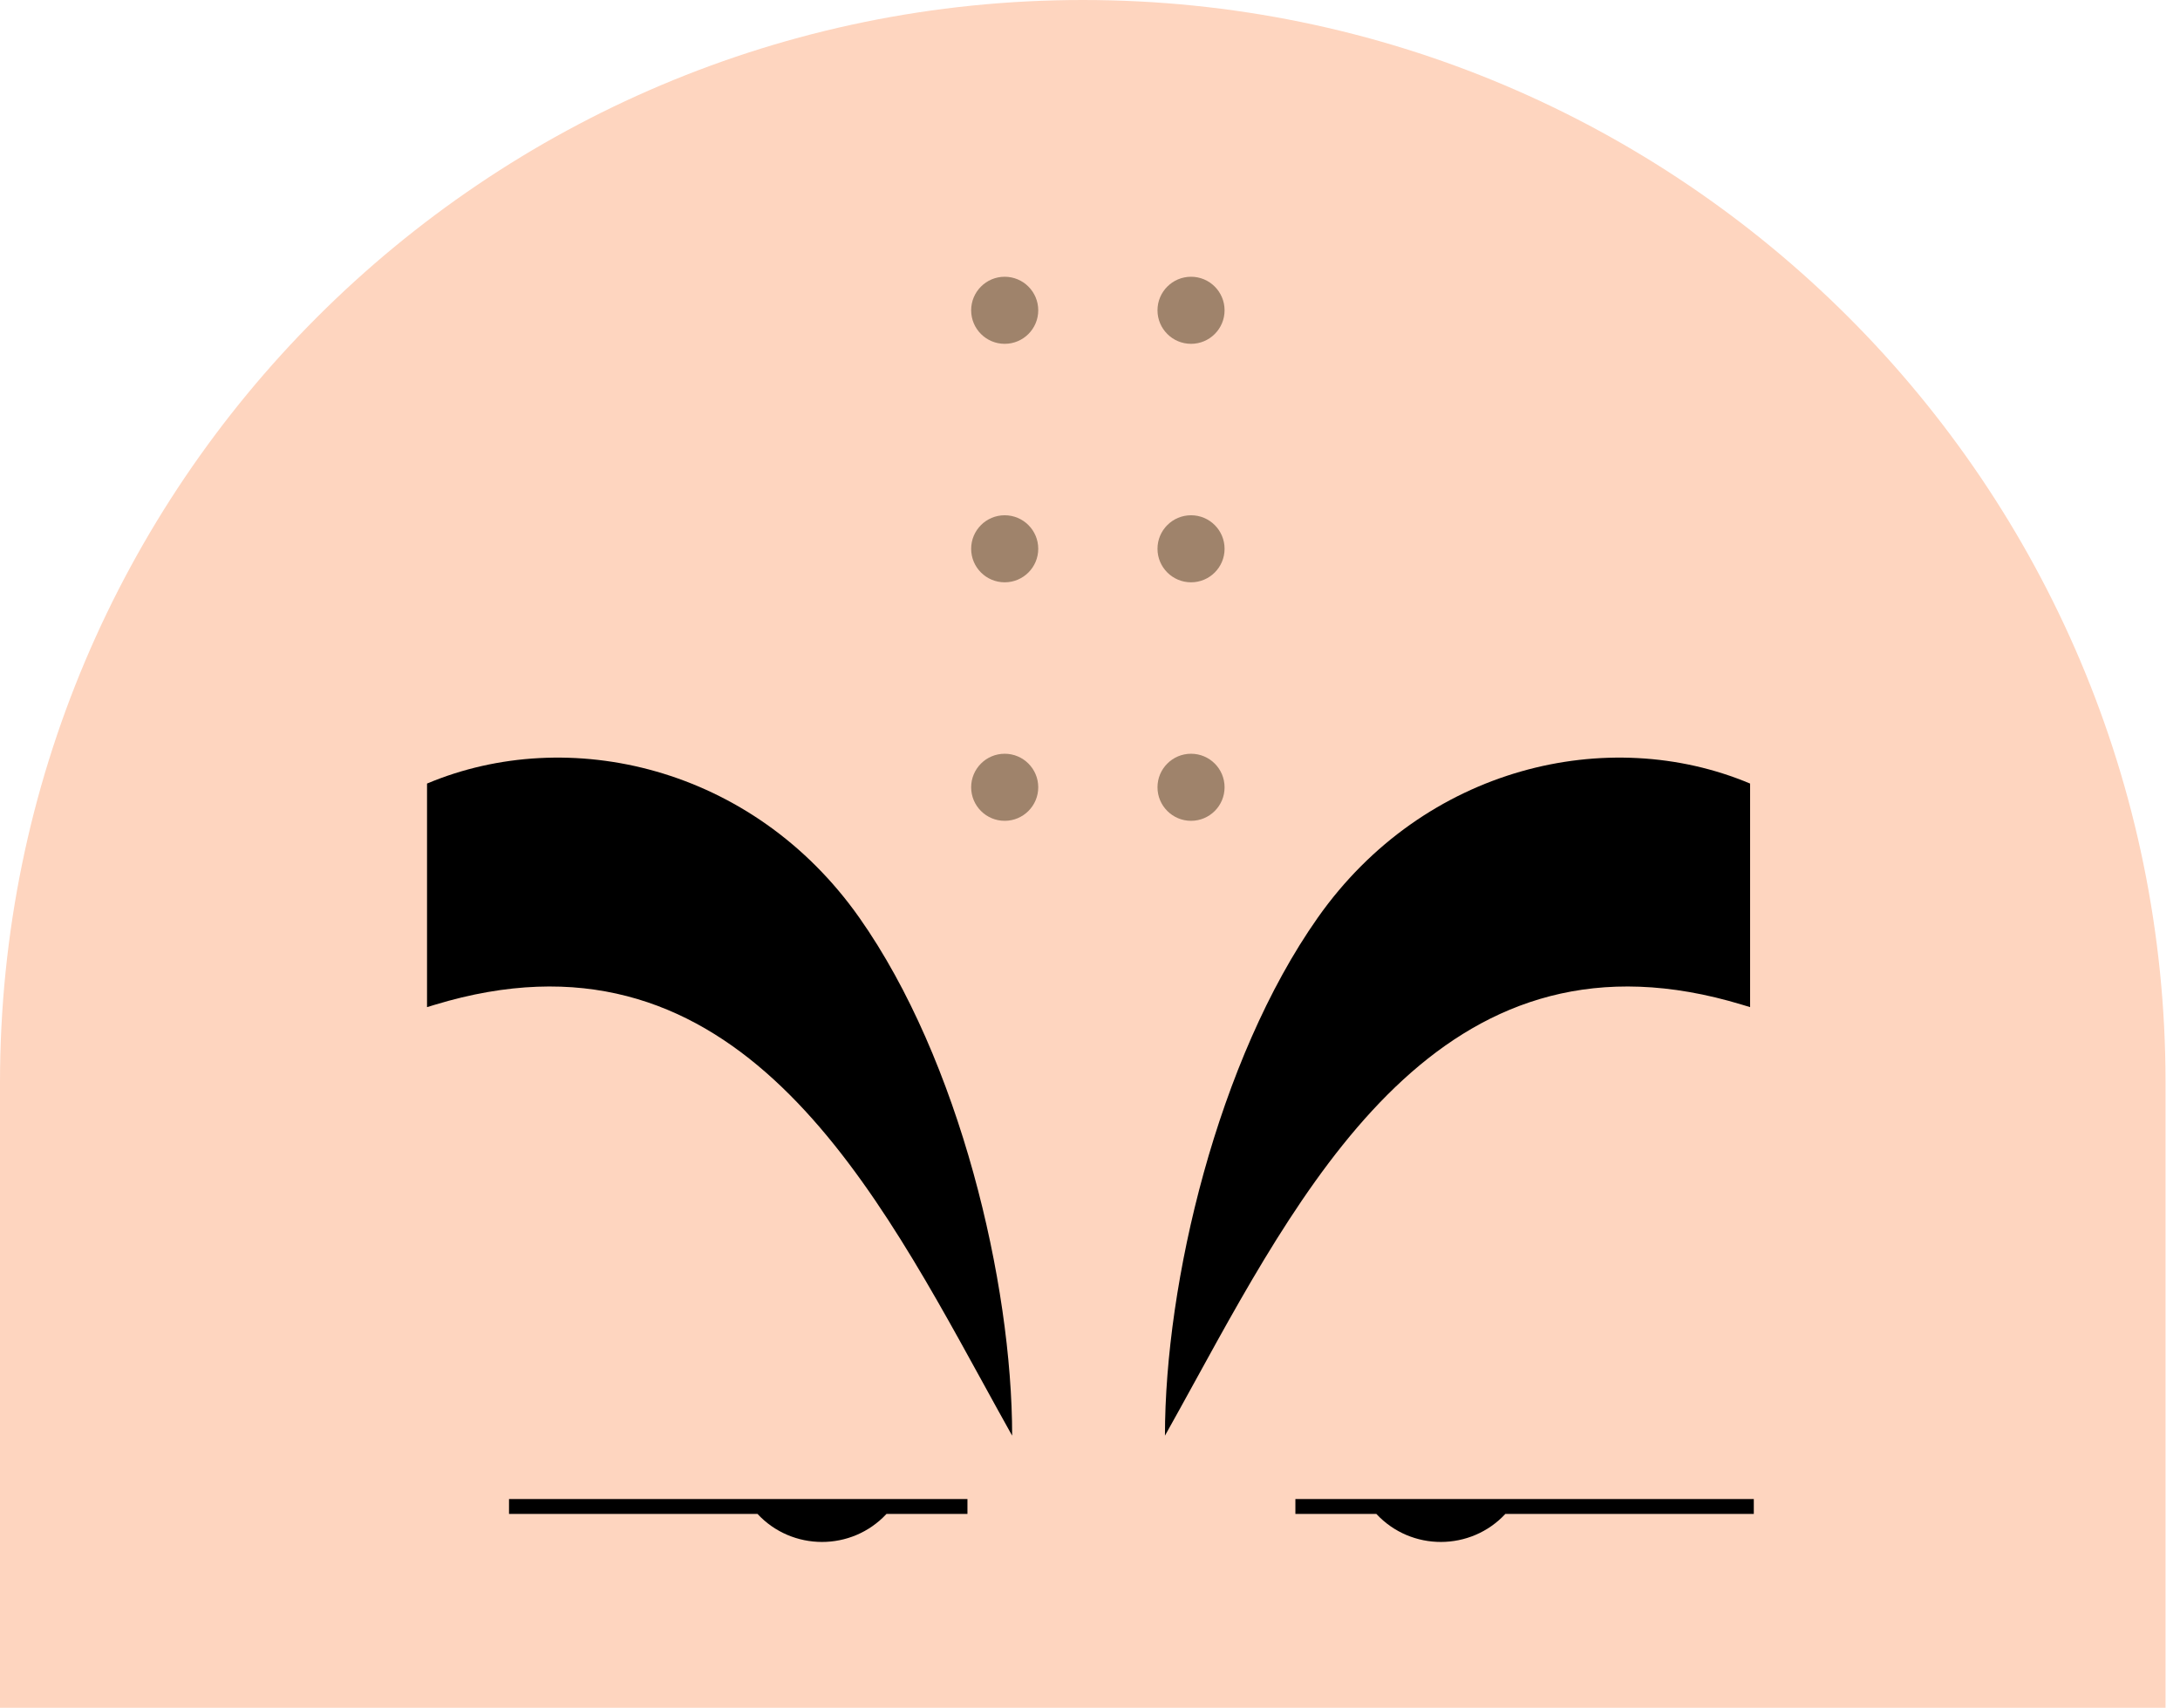 <svg width="97" height="76" viewBox="0 0 97 76" fill="none" xmlns="http://www.w3.org/2000/svg">
<path d="M0 48.179C0 21.57 21.57 0 48.179 0C74.787 0 96.357 21.57 96.357 48.179V76H0V48.179Z" fill="#FED5BF"/>
<path fill-rule="evenodd" clip-rule="evenodd" d="M39.445 67.372H43.047V66.709H22.649V67.372H33.705C35.239 69.025 37.889 69.046 39.445 67.372Z" fill="black"/>
<path fill-rule="evenodd" clip-rule="evenodd" d="M61.241 67.372H57.639V66.709H78.036V67.372H66.982C65.448 69.025 62.798 69.046 61.241 67.372Z" fill="black"/>
<path fill-rule="evenodd" clip-rule="evenodd" d="M44.704 15.301C45.529 15.301 46.197 14.633 46.197 13.809C46.197 12.985 45.529 12.316 44.704 12.316C43.88 12.316 43.212 12.985 43.212 13.809C43.212 14.633 43.88 15.301 44.704 15.301ZM52.996 15.301C53.82 15.301 54.488 14.633 54.488 13.809C54.488 12.985 53.82 12.316 52.996 12.316C52.172 12.316 51.503 12.985 51.503 13.809C51.503 14.633 52.172 15.301 52.996 15.301ZM46.197 24.422C46.197 25.246 45.529 25.914 44.704 25.914C43.88 25.914 43.212 25.246 43.212 24.422C43.212 23.598 43.88 22.93 44.704 22.93C45.529 22.93 46.197 23.598 46.197 24.422ZM44.704 36.528C45.529 36.528 46.197 35.86 46.197 35.035C46.197 34.211 45.529 33.543 44.704 33.543C43.88 33.543 43.212 34.211 43.212 35.035C43.212 35.86 43.88 36.528 44.704 36.528ZM54.488 24.422C54.488 25.246 53.82 25.914 52.996 25.914C52.172 25.914 51.503 25.246 51.503 24.422C51.503 23.598 52.172 22.93 52.996 22.93C53.82 22.93 54.488 23.598 54.488 24.422ZM52.996 36.528C53.82 36.528 54.488 35.86 54.488 35.035C54.488 34.211 53.82 33.543 52.996 33.543C52.172 33.543 51.503 34.211 51.503 35.035C51.503 35.86 52.172 36.528 52.996 36.528Z" fill="#9F836B"/>
<path fill-rule="evenodd" clip-rule="evenodd" d="M19.001 34.87V44.819L19.344 44.715C32.333 40.769 38.47 51.946 43.708 61.487C44.156 62.304 44.598 63.108 45.036 63.89C45.036 57.091 42.7 47.178 38.237 40.839C33.497 34.107 25.302 32.216 19.001 34.87ZM77.871 34.87V44.819L77.527 44.715C64.538 40.769 58.402 51.946 53.164 61.487C52.715 62.304 52.274 63.108 51.835 63.89C51.835 57.091 54.171 47.178 58.634 40.839C63.374 34.107 71.569 32.216 77.871 34.87Z" fill="black"/>
</svg>
